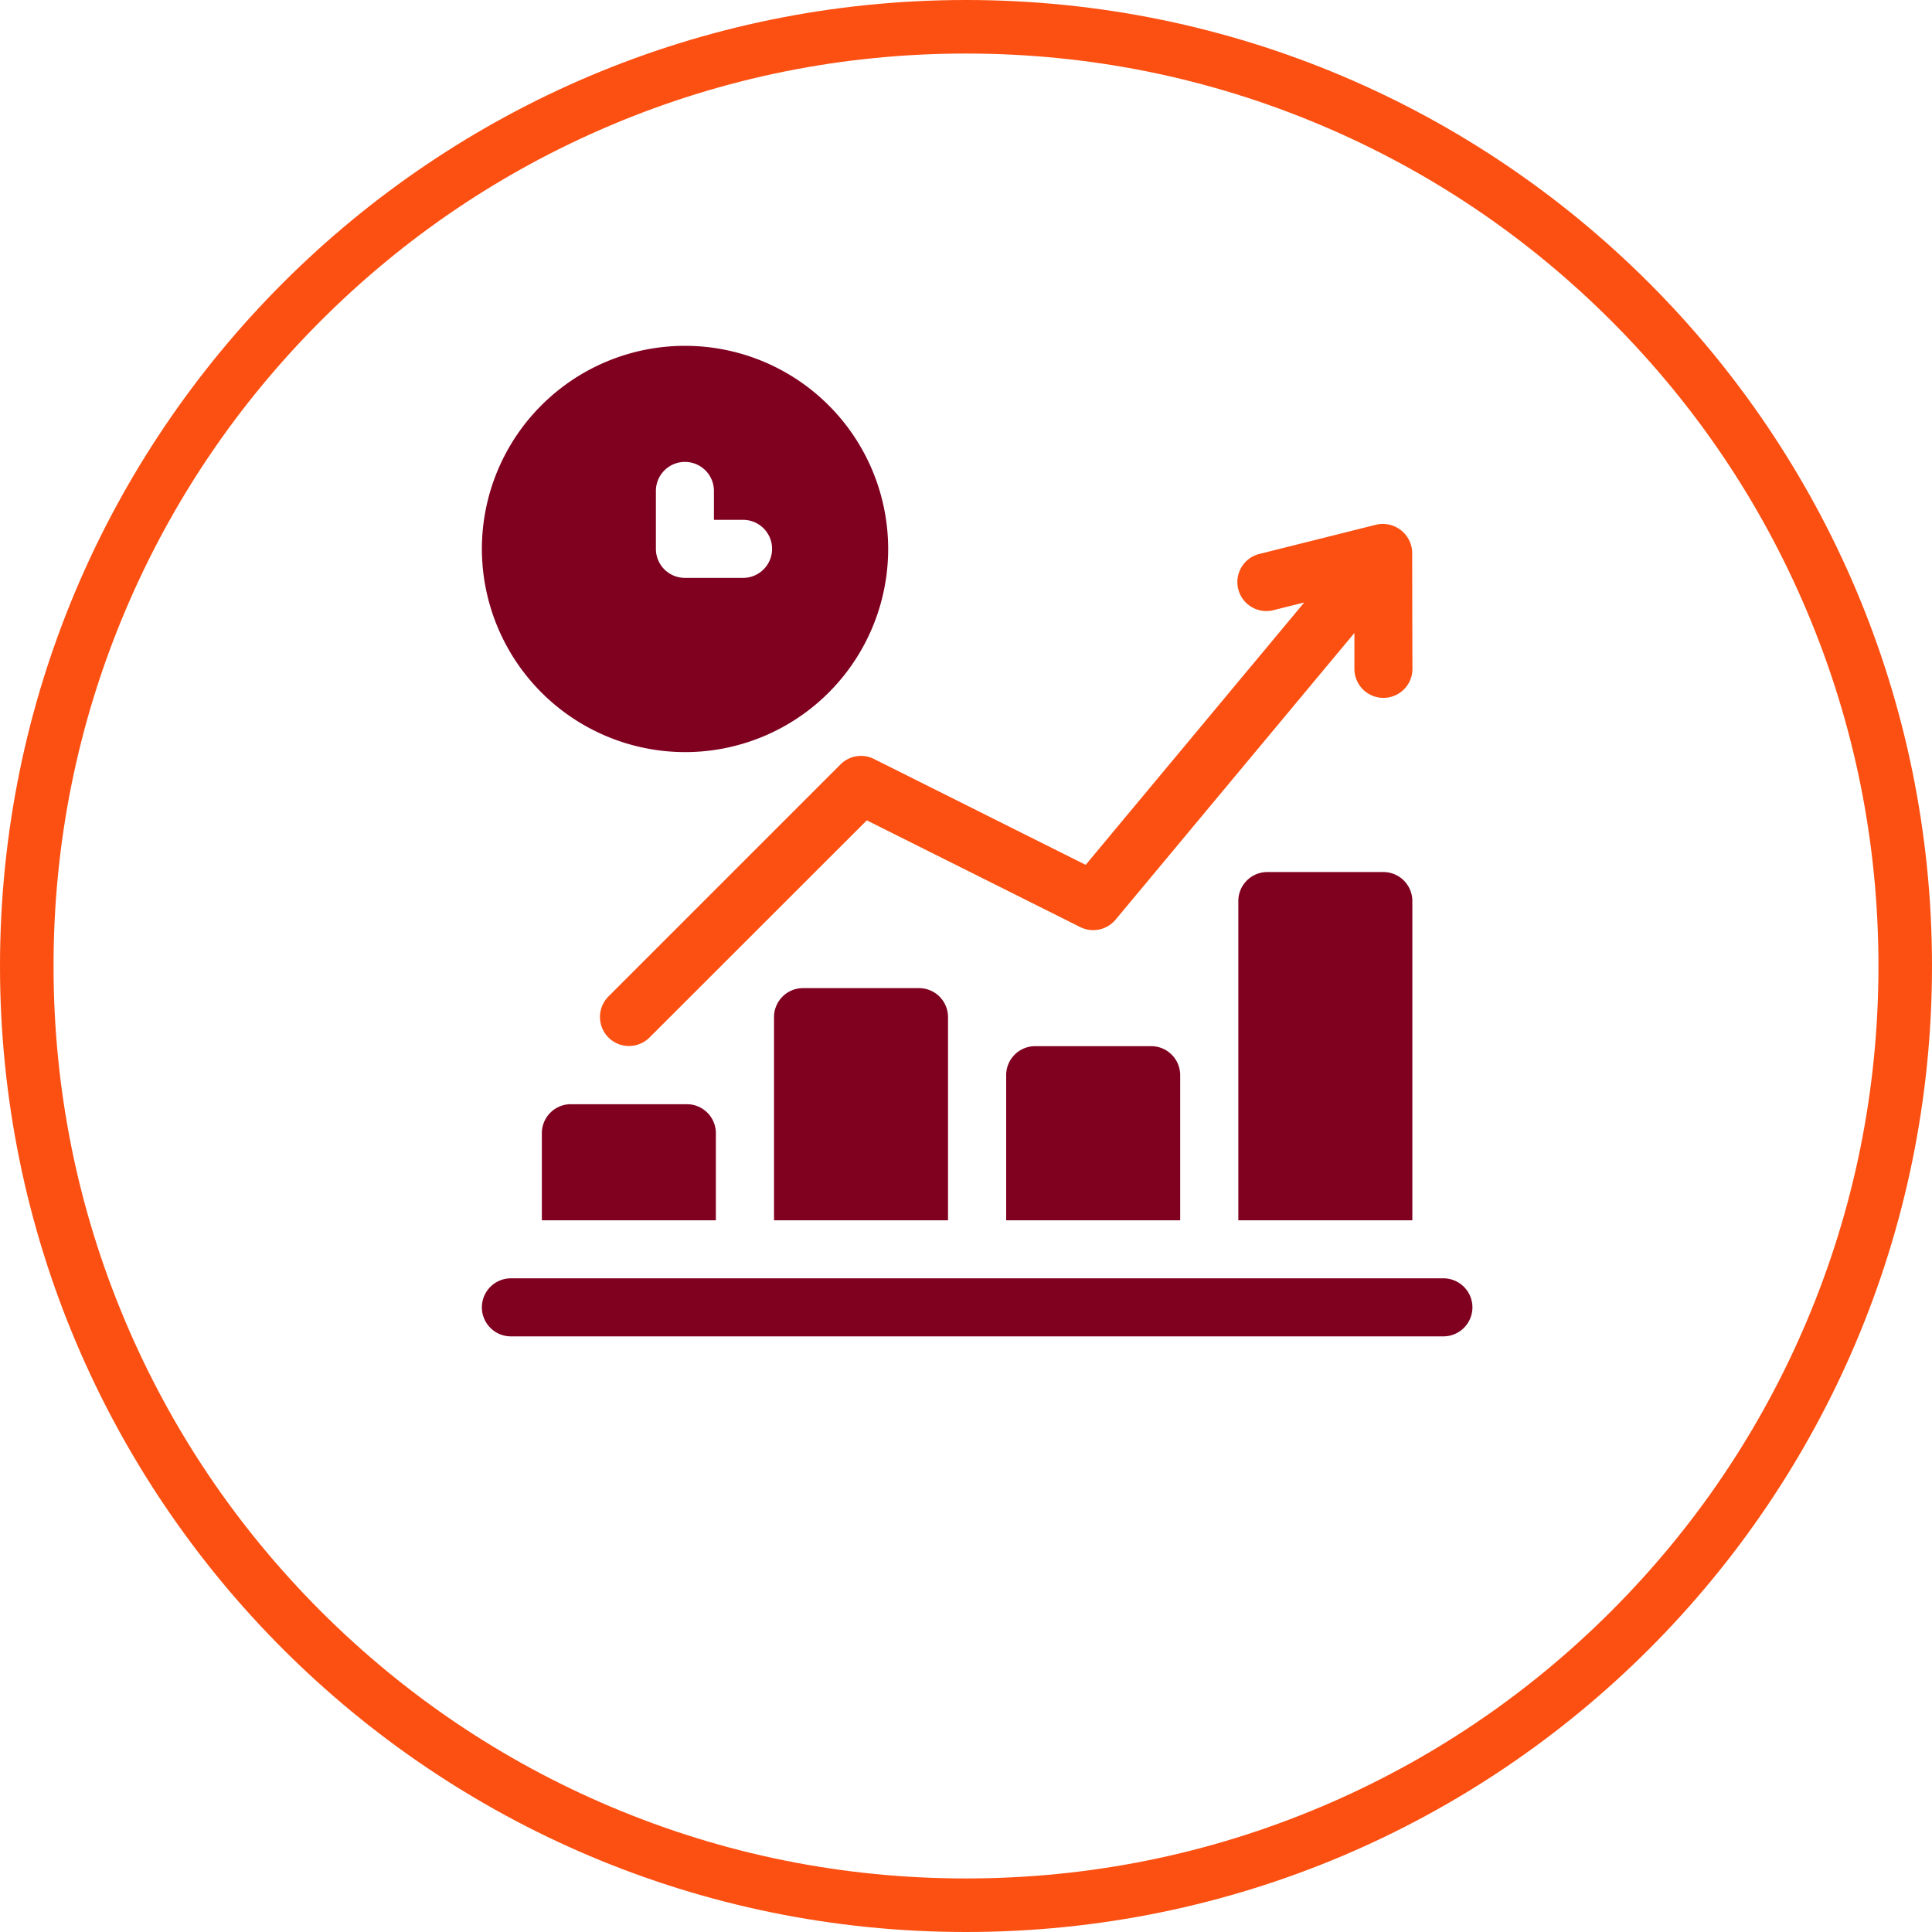 <svg xmlns="http://www.w3.org/2000/svg" width="72.167" height="72.167" viewBox="0 0 72.167 72.167">
  <g id="Group_13133" data-name="Group 13133" transform="translate(-167 -5138.082)">
    <g id="Group_12495" data-name="Group 12495" transform="translate(-613 1989.089)">
      <g id="Path_8548" data-name="Path 8548" transform="translate(780 3148.993)" fill="none">
        <path d="M36.083,0A36.083,36.083,0,1,1,0,36.083,36.083,36.083,0,0,1,36.083,0Z" stroke="none"/>
        <path d="M 36.083 2 C 31.481 2 27.018 2.901 22.817 4.678 C 18.759 6.394 15.114 8.852 11.983 11.983 C 8.852 15.114 6.394 18.759 4.678 22.817 C 2.901 27.018 2 31.481 2 36.083 C 2 40.686 2.901 45.149 4.678 49.35 C 6.394 53.408 8.852 57.053 11.983 60.184 C 15.114 63.315 18.759 65.773 22.817 67.489 C 27.018 69.266 31.481 70.167 36.083 70.167 C 40.686 70.167 45.149 69.266 49.35 67.489 C 53.408 65.773 57.053 63.315 60.184 60.184 C 63.315 57.053 65.773 53.408 67.489 49.35 C 69.266 45.149 70.167 40.686 70.167 36.083 C 70.167 31.481 69.266 27.018 67.489 22.817 C 65.773 18.759 63.315 15.114 60.184 11.983 C 57.053 8.852 53.408 6.394 49.35 4.678 C 45.149 2.901 40.686 2 36.083 2 M 36.083 -7.62939453125e-06 C 56.012 -7.62939453125e-06 72.167 16.155 72.167 36.083 C 72.167 56.012 56.012 72.167 36.083 72.167 C 16.155 72.167 -7.62939453125e-06 56.012 -7.62939453125e-06 36.083 C -7.62939453125e-06 16.155 16.155 -7.62939453125e-06 36.083 -7.62939453125e-06 Z" stroke="none" fill="#fb5012"/>
      </g>
    </g>
    <g id="time-to-market_1_" data-name="time-to-market (1)" transform="translate(185 5151)">
      <path id="Path_9188" data-name="Path 9188" d="M35.916,482H1.084a1.084,1.084,0,0,0,0,2.168H35.916a1.084,1.084,0,0,0,0-2.168Z" transform="translate(0 -447.168)" fill="#800020"/>
      <path id="Path_9189" data-name="Path 9189" d="M71.241,100.809a1.079,1.079,0,0,0-1.251.2l-8.672,8.672a1.084,1.084,0,0,0,1.533,1.533L70.97,103.1l7.973,3.987a1.09,1.09,0,0,0,1.318-.275L89.184,96.1v1.341a1.084,1.084,0,1,0,2.168,0c0-.448,0,1.622-.01-4.379a1.1,1.1,0,0,0-1.337-1.008L85.67,93.14a1.083,1.083,0,1,0,.525,2.1l1.114-.278-8.163,9.8Z" transform="translate(-56.592 -85.375)" fill="#fb5012"/>
      <path id="Path_9190" data-name="Path 9190" d="M7.588,15.176A7.588,7.588,0,1,0,0,7.588,7.6,7.6,0,0,0,7.588,15.176ZM6.5,5.42a1.084,1.084,0,0,1,2.168,0V6.5H9.756a1.084,1.084,0,0,1,0,2.168H7.588A1.083,1.083,0,0,1,6.5,7.588Z" fill="#800020"/>
      <path id="Path_9191" data-name="Path 9191" d="M32.084,392A1.083,1.083,0,0,0,31,393.084v3.252h6.5v-3.252A1.083,1.083,0,0,0,36.42,392Z" transform="translate(-28.76 -363.672)" fill="#800020"/>
      <path id="Path_9192" data-name="Path 9192" d="M152.084,332A1.083,1.083,0,0,0,151,333.084v7.588h6.5v-7.588A1.083,1.083,0,0,0,156.42,332Z" transform="translate(-140.088 -308.008)" fill="#800020"/>
      <path id="Path_9193" data-name="Path 9193" d="M272.084,362A1.083,1.083,0,0,0,271,363.084v5.42h6.5v-5.42A1.083,1.083,0,0,0,276.42,362Z" transform="translate(-251.416 -335.84)" fill="#800020"/>
      <path id="Path_9194" data-name="Path 9194" d="M396.42,272h-4.336A1.083,1.083,0,0,0,391,273.084v11.924h6.5V273.084A1.083,1.083,0,0,0,396.42,272Z" transform="translate(-362.744 -252.344)" fill="#800020"/>
    </g>
  </g>
</svg>
